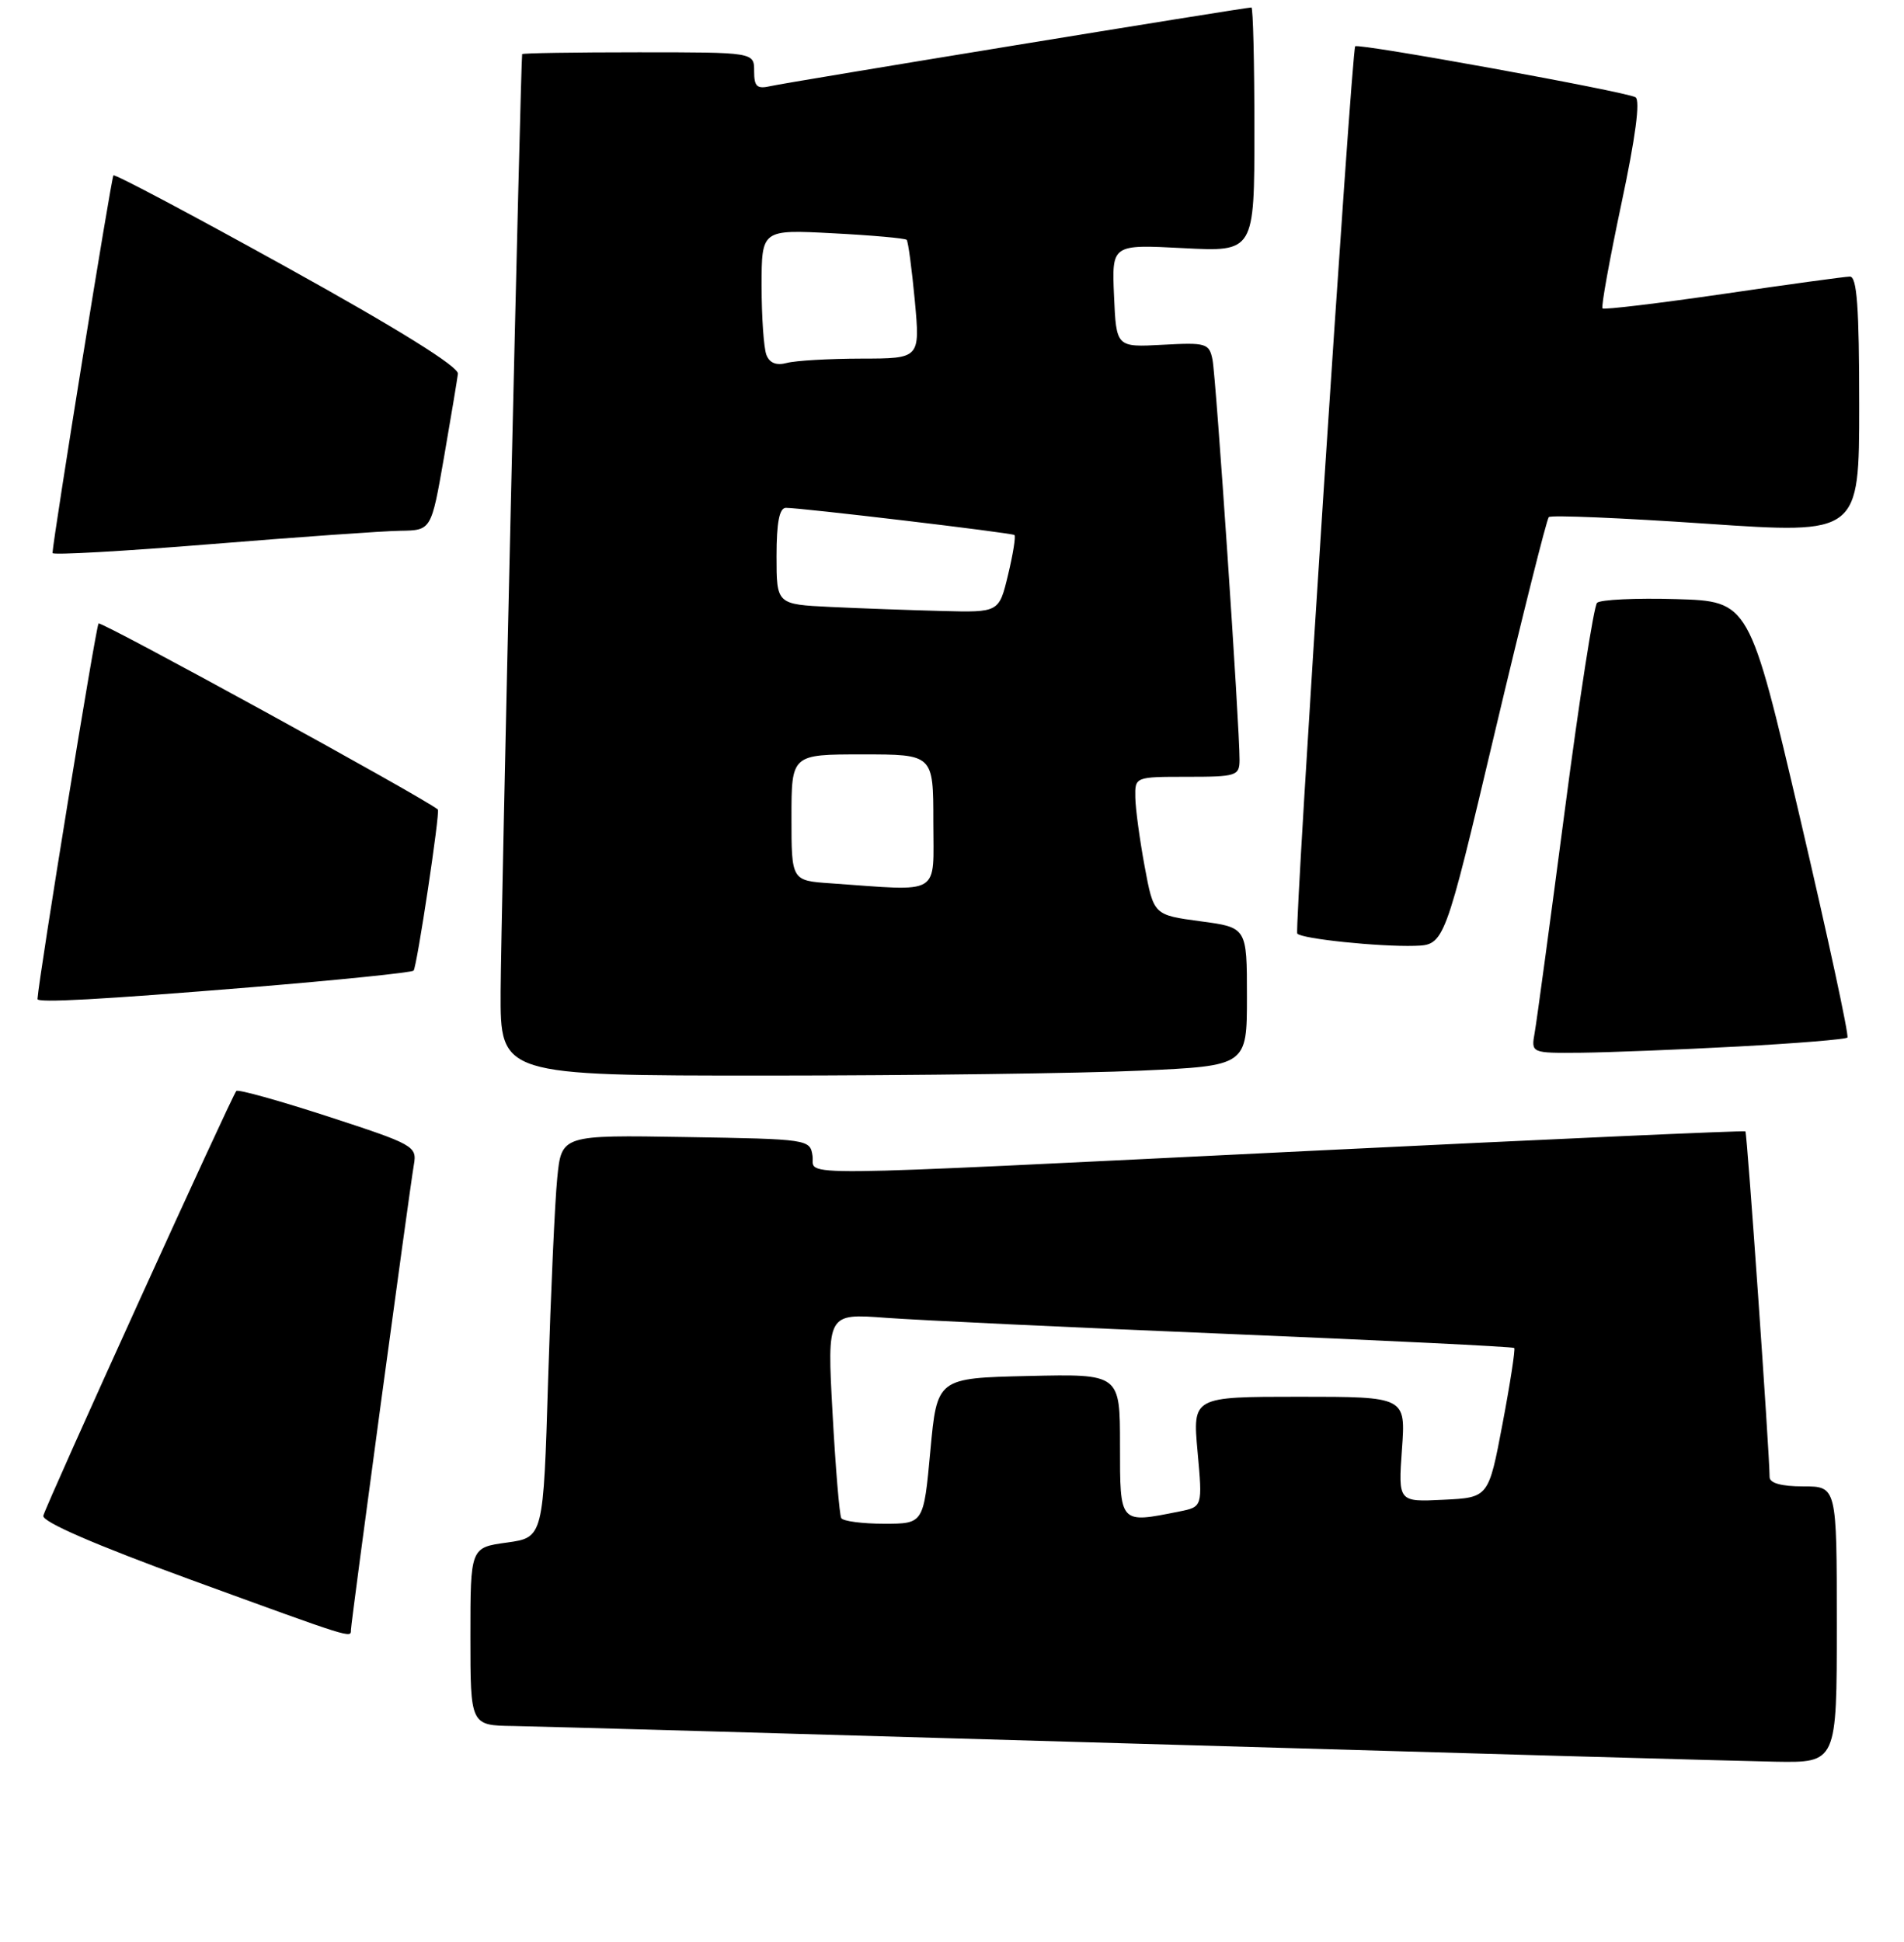 <?xml version="1.0" encoding="UTF-8" standalone="no"?>
<!DOCTYPE svg PUBLIC "-//W3C//DTD SVG 1.1//EN" "http://www.w3.org/Graphics/SVG/1.1/DTD/svg11.dtd" >
<svg xmlns="http://www.w3.org/2000/svg" xmlns:xlink="http://www.w3.org/1999/xlink" version="1.1" viewBox="0 0 255 260">
 <g >
 <path fill="currentColor"
d=" M 246.00 217.50 C 246.00 199.00 246.00 199.00 241.50 199.00 C 238.57 199.00 237.00 198.56 237.00 197.75 C 236.99 194.52 233.99 151.67 233.76 151.47 C 233.62 151.34 207.40 152.52 175.50 154.08 C 103.37 157.61 109.22 157.55 108.82 154.75 C 108.50 152.53 108.26 152.50 91.85 152.23 C 75.20 151.95 75.20 151.95 74.63 157.73 C 74.31 160.90 73.77 173.03 73.41 184.67 C 72.77 205.84 72.77 205.84 67.89 206.52 C 63.00 207.19 63.00 207.19 63.00 219.09 C 63.00 231.00 63.00 231.00 68.75 231.08 C 71.91 231.13 109.38 232.19 152.00 233.44 C 194.62 234.69 233.21 235.78 237.75 235.86 C 246.00 236.00 246.00 236.00 246.00 217.50 Z  M 47.00 218.23 C 47.00 217.24 54.84 159.33 55.43 155.93 C 55.86 153.46 55.45 153.23 43.97 149.49 C 37.42 147.36 31.87 145.81 31.65 146.06 C 31.04 146.72 6.15 201.48 5.80 202.93 C 5.61 203.73 12.73 206.82 25.50 211.48 C 47.33 219.44 47.00 219.34 47.00 218.23 Z  M 152.75 143.34 C 167.00 142.69 167.00 142.69 167.00 133.43 C 167.00 124.17 167.00 124.17 160.76 123.34 C 154.51 122.50 154.51 122.50 153.30 116.00 C 152.64 112.42 152.07 108.26 152.05 106.75 C 152.00 104.01 152.02 104.00 159.00 104.00 C 165.59 104.00 166.00 103.87 166.01 101.75 C 166.04 97.45 162.86 50.49 162.39 48.16 C 161.95 45.96 161.54 45.84 155.71 46.16 C 149.50 46.50 149.50 46.50 149.20 39.61 C 148.90 32.72 148.90 32.72 158.45 33.22 C 168.00 33.72 168.00 33.72 168.00 17.36 C 168.00 8.36 167.82 1.00 167.60 1.00 C 166.72 1.00 105.35 11.03 103.25 11.52 C 101.37 11.95 101.00 11.62 101.00 9.52 C 101.00 7.00 101.00 7.00 85.50 7.00 C 76.97 7.00 69.97 7.11 69.93 7.25 C 69.74 7.98 67.09 123.21 67.05 132.75 C 67.00 144.00 67.00 144.00 102.75 144.00 C 122.41 143.99 144.91 143.70 152.75 143.34 Z  M 232.74 140.11 C 240.58 139.69 247.18 139.15 247.42 138.91 C 247.66 138.67 244.80 125.43 241.07 109.49 C 234.28 80.50 234.28 80.50 224.48 80.21 C 219.09 80.05 214.32 80.28 213.89 80.71 C 213.46 81.15 211.51 93.65 209.57 108.50 C 207.62 123.35 205.81 136.74 205.54 138.25 C 205.05 141.00 205.05 141.00 211.78 140.94 C 215.47 140.90 224.91 140.53 232.74 140.11 Z  M 33.70 132.17 C 45.36 131.21 55.12 130.21 55.39 129.95 C 55.83 129.51 58.97 108.67 58.64 108.38 C 56.97 106.92 13.54 83.12 13.20 83.47 C 12.85 83.82 5.23 130.63 5.02 133.75 C 4.98 134.29 13.40 133.83 33.70 132.17 Z  M 200.18 98.13 C 203.88 82.53 207.14 69.52 207.43 69.23 C 207.72 68.94 217.20 69.34 228.48 70.11 C 249.00 71.51 249.00 71.51 249.00 54.25 C 249.00 41.10 248.70 37.01 247.75 37.03 C 247.06 37.04 239.41 38.09 230.75 39.36 C 222.08 40.62 214.83 41.49 214.62 41.29 C 214.42 41.08 215.56 34.78 217.15 27.28 C 219.04 18.42 219.70 13.43 219.04 13.02 C 217.85 12.29 181.90 5.75 181.50 6.20 C 181.01 6.75 173.32 124.49 173.74 124.99 C 174.33 125.70 184.74 126.77 189.48 126.63 C 193.46 126.50 193.46 126.50 200.18 98.13 Z  M 53.63 71.06 C 57.76 71.00 57.76 71.00 59.46 61.25 C 60.39 55.89 61.23 50.84 61.33 50.04 C 61.44 49.10 53.33 44.05 38.52 35.85 C 25.89 28.85 15.39 23.28 15.19 23.48 C 14.91 23.76 7.15 71.85 7.03 74.04 C 7.01 74.34 16.56 73.80 28.25 72.85 C 39.94 71.90 51.36 71.09 53.63 71.06 Z  M 112.67 203.25 C 112.43 202.84 111.90 196.50 111.50 189.17 C 110.77 175.84 110.77 175.84 118.63 176.43 C 122.96 176.75 143.60 177.73 164.50 178.59 C 185.40 179.46 202.63 180.30 202.80 180.47 C 202.96 180.63 202.26 185.20 201.23 190.63 C 199.36 200.50 199.36 200.50 193.31 200.79 C 187.26 201.09 187.26 201.09 187.76 194.04 C 188.27 187.00 188.27 187.00 174.00 187.00 C 159.72 187.00 159.72 187.00 160.39 194.37 C 161.06 201.74 161.06 201.74 157.90 202.37 C 149.90 203.97 150.00 204.08 150.00 193.47 C 150.00 183.94 150.00 183.94 137.75 184.22 C 125.50 184.50 125.50 184.50 124.60 194.25 C 123.70 204.00 123.70 204.00 118.41 204.00 C 115.50 204.00 112.92 203.66 112.67 203.25 Z  M 111.25 118.26 C 106.00 117.90 106.00 117.90 106.00 109.45 C 106.00 101.00 106.00 101.00 115.50 101.00 C 125.00 101.00 125.00 101.00 125.00 110.00 C 125.00 120.08 126.27 119.31 111.25 118.26 Z  M 111.25 81.26 C 104.00 80.91 104.00 80.91 104.00 74.46 C 104.00 69.96 104.38 68.00 105.25 67.99 C 107.23 67.98 135.46 71.33 135.86 71.63 C 136.06 71.77 135.68 74.17 135.01 76.95 C 133.80 82.00 133.80 82.00 126.15 81.80 C 121.94 81.69 115.24 81.45 111.25 81.26 Z  M 102.64 47.50 C 102.29 46.58 102.00 42.44 102.00 38.28 C 102.00 30.73 102.00 30.73 111.53 31.23 C 116.77 31.50 121.22 31.90 121.43 32.11 C 121.63 32.33 122.12 35.99 122.52 40.25 C 123.23 48.00 123.23 48.00 115.37 48.01 C 111.04 48.02 106.55 48.28 105.39 48.59 C 103.97 48.97 103.07 48.61 102.64 47.50 Z "/>
</g>
</svg>